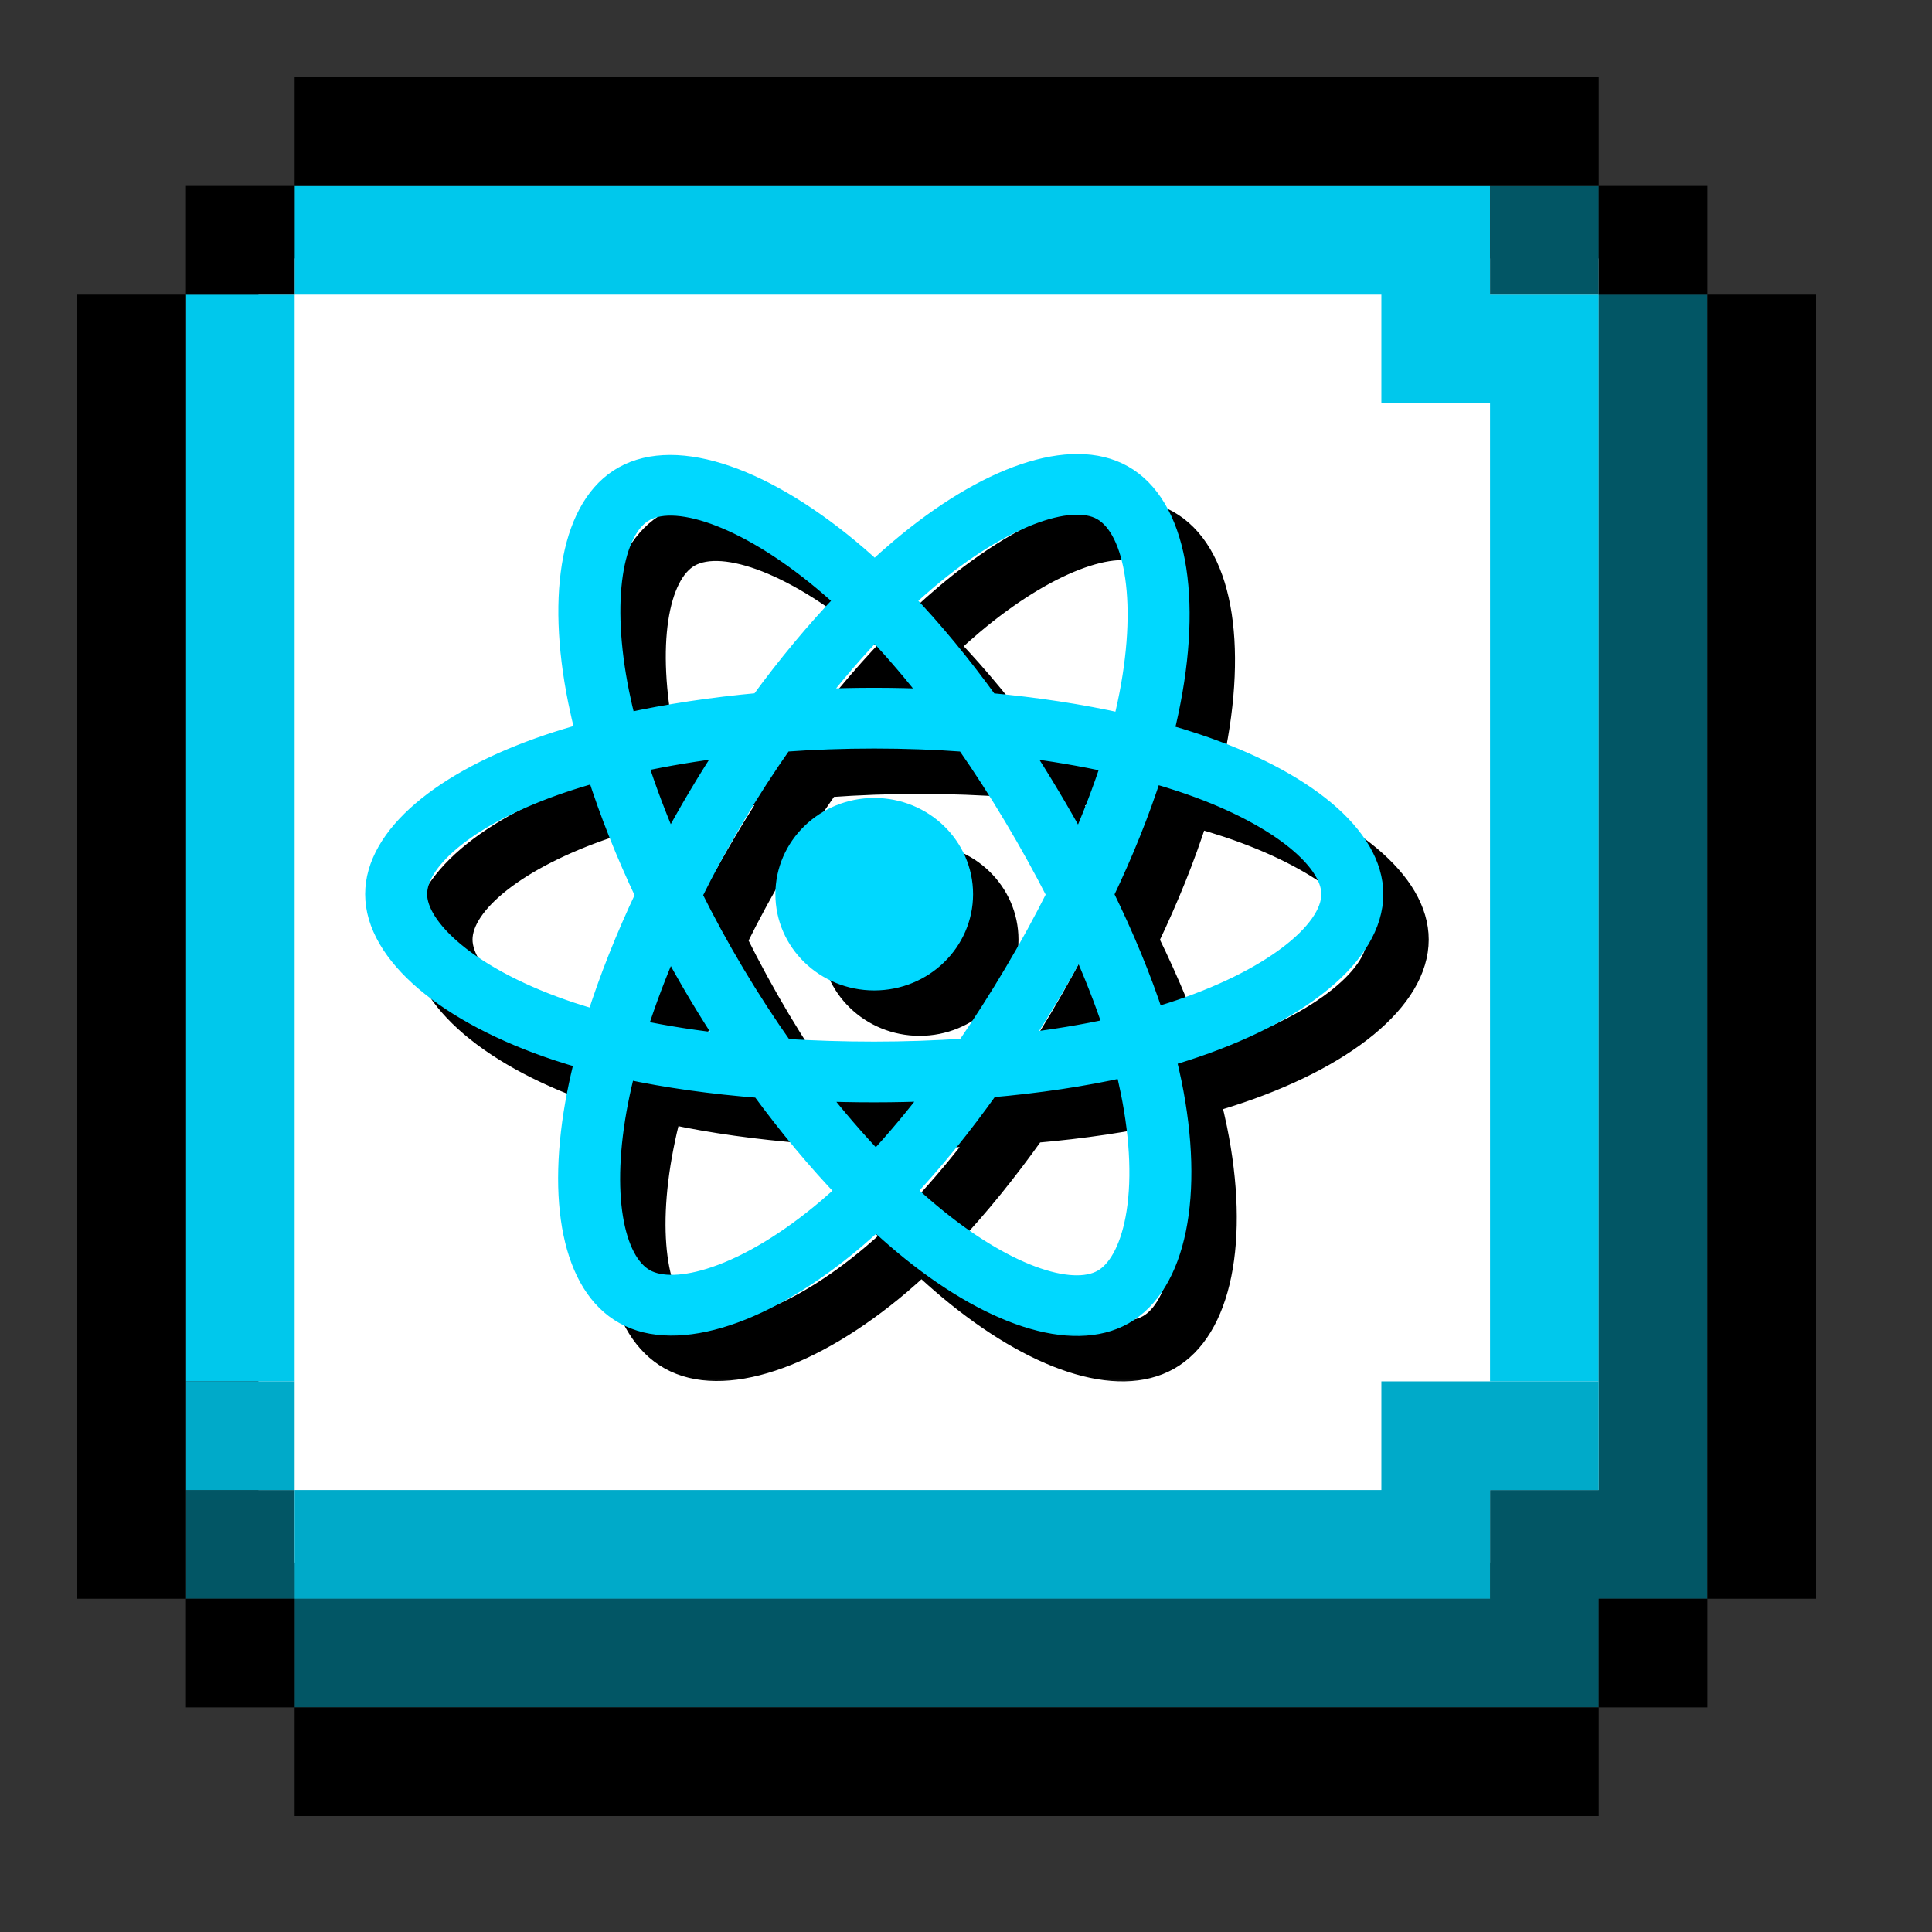 <svg width="50" height="50" viewBox="0 0 50 50" fill="none" xmlns="http://www.w3.org/2000/svg">
<rect x="0" y="0" width="50" height="50" fill="#333333" stroke="none"/>
<rect x="6.688" y="6.688" width="34.688" height="33.75" fill="white"/>
<path fill-rule="evenodd" clip-rule="evenodd" d="M7.625 7.625L7.625 4.812H38.562V7.625L41.375 7.625V35.75H38.562V10.438H35.75V7.625H7.625ZM7.625 7.625V35.75H4.812V7.625H7.625Z" fill="#00C8EC"/>
<path fill-rule="evenodd" clip-rule="evenodd" d="M38.562 4.812H41.375V7.625H38.562V4.812ZM41.375 41.375H44.188V7.625H41.375V38.562H38.562V41.375H7.625V38.562H4.812V41.375H7.625V44.188H41.375V41.375Z" fill="#025665"/>
<path fill-rule="evenodd" clip-rule="evenodd" d="M4.812 35.75H7.625V38.562H4.812V35.75ZM35.75 38.562H7.625V41.375H38.562V38.562H41.375V35.75H35.75V38.562Z" fill="#00AAC9"/>
<path fill-rule="evenodd" clip-rule="evenodd" d="M41.375 2H7.625V4.812H4.812V7.625H2V41.375H4.812V44.188H7.625V47H41.375V44.188H44.188V41.375H47V7.625H44.188V4.812H41.375V2ZM41.375 4.812V7.625H44.188V41.375H41.375V44.188H7.625V41.375H4.812V7.625H7.625V4.812H41.375Z" fill="black"/>
<mask id="path-6-outside-1_231_87" maskUnits="userSpaceOnUse" x="9.875" y="12.175" width="28" height="24" fill="black">
<rect fill="white" x="9.875" y="12.175" width="28" height="24"/>
<path d="M32.129 20.411C31.854 20.319 31.576 20.234 31.297 20.156C31.344 19.97 31.387 19.786 31.425 19.605C32.055 16.637 31.643 14.246 30.237 13.459C28.888 12.704 26.683 13.491 24.456 15.373C24.236 15.559 24.021 15.75 23.812 15.946C23.672 15.816 23.529 15.688 23.384 15.562C21.049 13.55 18.709 12.702 17.304 13.492C15.957 14.249 15.558 16.497 16.125 19.31C16.182 19.588 16.245 19.865 16.316 20.141C15.985 20.232 15.665 20.329 15.36 20.433C12.623 21.359 10.875 22.811 10.875 24.316C10.875 25.871 12.751 27.431 15.602 28.377C15.833 28.453 16.066 28.524 16.301 28.589C16.224 28.886 16.157 29.184 16.098 29.485C15.557 32.249 15.979 34.444 17.323 35.196C18.711 35.973 21.04 35.174 23.308 33.25C23.492 33.093 23.672 32.932 23.848 32.767C24.075 32.98 24.308 33.186 24.546 33.386C26.743 35.221 28.913 35.962 30.256 35.208C31.642 34.429 32.093 32.071 31.508 29.202C31.462 28.978 31.41 28.754 31.353 28.532C31.516 28.485 31.677 28.436 31.833 28.386C34.797 27.433 36.725 25.892 36.725 24.316C36.725 22.805 34.921 21.344 32.129 20.411ZM31.486 27.369C31.345 27.414 31.2 27.458 31.052 27.5C30.725 26.495 30.283 25.426 29.743 24.322C30.258 23.243 30.683 22.188 31.001 21.189C31.265 21.264 31.522 21.342 31.769 21.424C34.161 22.224 35.621 23.406 35.621 24.316C35.621 25.286 34.045 26.546 31.486 27.369ZM30.424 29.411C30.683 30.679 30.72 31.826 30.549 32.722C30.395 33.528 30.085 34.065 29.702 34.28C28.888 34.738 27.145 34.143 25.267 32.573C25.044 32.388 24.828 32.196 24.617 31.998C25.345 31.225 26.073 30.326 26.783 29.328C28.033 29.22 29.214 29.044 30.284 28.804C30.336 29.005 30.383 29.207 30.424 29.411ZM19.688 34.201C18.892 34.474 18.258 34.482 17.875 34.267C17.059 33.811 16.72 32.048 17.183 29.685C17.238 29.405 17.301 29.128 17.371 28.852C18.43 29.079 19.602 29.242 20.855 29.341C21.57 30.318 22.319 31.216 23.074 32.002C22.914 32.153 22.749 32.3 22.581 32.443C21.578 33.294 20.573 33.897 19.688 34.201ZM15.959 27.363C14.699 26.944 13.658 26.401 12.944 25.808C12.303 25.275 11.979 24.746 11.979 24.316C11.979 23.403 13.383 22.237 15.723 21.445C16.007 21.349 16.304 21.258 16.613 21.173C16.936 22.195 17.361 23.262 17.873 24.342C17.354 25.438 16.924 26.523 16.597 27.556C16.383 27.497 16.17 27.432 15.959 27.363ZM17.209 19.104C16.723 16.694 17.046 14.876 17.858 14.419C18.723 13.934 20.635 14.626 22.65 16.364C22.782 16.477 22.911 16.593 23.038 16.711C22.287 17.494 21.545 18.385 20.836 19.356C19.62 19.466 18.457 19.642 17.387 19.877C17.321 19.621 17.262 19.363 17.209 19.104ZM28.36 21.776C28.107 21.353 27.845 20.934 27.573 20.521C28.398 20.623 29.188 20.757 29.93 20.921C29.708 21.615 29.43 22.339 29.103 23.082C28.864 22.642 28.616 22.207 28.36 21.776ZM23.812 17.477C24.322 18.013 24.832 18.611 25.334 19.26C24.316 19.213 23.296 19.213 22.278 19.259C22.78 18.616 23.295 18.019 23.812 17.477ZM19.236 21.784C18.982 22.211 18.739 22.643 18.506 23.081C18.185 22.341 17.91 21.613 17.685 20.91C18.422 20.75 19.209 20.619 20.028 20.52C19.754 20.935 19.49 21.356 19.236 21.784ZM20.052 28.189C19.205 28.098 18.407 27.973 17.67 27.818C17.898 27.102 18.179 26.359 18.508 25.602C18.741 26.041 18.986 26.474 19.24 26.901C19.502 27.34 19.773 27.77 20.052 28.189ZM23.843 31.231C23.319 30.683 22.797 30.076 22.288 29.424C22.782 29.443 23.287 29.453 23.8 29.453C24.327 29.453 24.848 29.441 25.36 29.419C24.857 30.083 24.349 30.69 23.843 31.231ZM29.114 25.564C29.459 26.328 29.75 27.068 29.982 27.771C29.232 27.937 28.423 28.071 27.57 28.17C27.843 27.75 28.108 27.324 28.364 26.893C28.624 26.456 28.874 26.012 29.114 25.564ZM27.407 26.358C27.016 27.018 26.602 27.666 26.167 28.3C25.379 28.354 24.59 28.381 23.8 28.381C22.995 28.381 22.213 28.356 21.459 28.309C21.013 27.676 20.592 27.027 20.196 26.364C19.802 25.703 19.434 25.029 19.093 24.342C19.433 23.654 19.8 22.98 20.193 22.319L20.193 22.319C20.585 21.658 21.003 21.012 21.446 20.382C22.215 20.326 23.003 20.296 23.8 20.296C24.6 20.296 25.39 20.326 26.158 20.383C26.596 21.012 27.012 21.656 27.404 22.313C27.797 22.973 28.169 23.644 28.518 24.327C28.173 25.016 27.802 25.694 27.407 26.358ZM29.685 14.388C30.551 14.872 30.887 16.826 30.344 19.389C30.309 19.552 30.27 19.719 30.227 19.888C29.155 19.648 27.99 19.469 26.771 19.358C26.061 18.376 25.325 17.483 24.586 16.711C24.78 16.529 24.978 16.353 25.18 16.181C27.089 14.569 28.873 13.933 29.685 14.388ZM23.8 22.076C25.075 22.076 26.108 23.079 26.108 24.316C26.108 25.554 25.075 26.557 23.8 26.557C22.525 26.557 21.492 25.554 21.492 24.316C21.492 23.079 22.525 22.076 23.8 22.076Z"/>
</mask>
<path d="M32.129 20.411C31.854 20.319 31.576 20.234 31.297 20.156C31.344 19.97 31.387 19.786 31.425 19.605C32.055 16.637 31.643 14.246 30.237 13.459C28.888 12.704 26.683 13.491 24.456 15.373C24.236 15.559 24.021 15.75 23.812 15.946C23.672 15.816 23.529 15.688 23.384 15.562C21.049 13.55 18.709 12.702 17.304 13.492C15.957 14.249 15.558 16.497 16.125 19.31C16.182 19.588 16.245 19.865 16.316 20.141C15.985 20.232 15.665 20.329 15.36 20.433C12.623 21.359 10.875 22.811 10.875 24.316C10.875 25.871 12.751 27.431 15.602 28.377C15.833 28.453 16.066 28.524 16.301 28.589C16.224 28.886 16.157 29.184 16.098 29.485C15.557 32.249 15.979 34.444 17.323 35.196C18.711 35.973 21.04 35.174 23.308 33.25C23.492 33.093 23.672 32.932 23.848 32.767C24.075 32.98 24.308 33.186 24.546 33.386C26.743 35.221 28.913 35.962 30.256 35.208C31.642 34.429 32.093 32.071 31.508 29.202C31.462 28.978 31.41 28.754 31.353 28.532C31.516 28.485 31.677 28.436 31.833 28.386C34.797 27.433 36.725 25.892 36.725 24.316C36.725 22.805 34.921 21.344 32.129 20.411ZM31.486 27.369C31.345 27.414 31.2 27.458 31.052 27.5C30.725 26.495 30.283 25.426 29.743 24.322C30.258 23.243 30.683 22.188 31.001 21.189C31.265 21.264 31.522 21.342 31.769 21.424C34.161 22.224 35.621 23.406 35.621 24.316C35.621 25.286 34.045 26.546 31.486 27.369ZM30.424 29.411C30.683 30.679 30.72 31.826 30.549 32.722C30.395 33.528 30.085 34.065 29.702 34.28C28.888 34.738 27.145 34.143 25.267 32.573C25.044 32.388 24.828 32.196 24.617 31.998C25.345 31.225 26.073 30.326 26.783 29.328C28.033 29.22 29.214 29.044 30.284 28.804C30.336 29.005 30.383 29.207 30.424 29.411ZM19.688 34.201C18.892 34.474 18.258 34.482 17.875 34.267C17.059 33.811 16.72 32.048 17.183 29.685C17.238 29.405 17.301 29.128 17.371 28.852C18.43 29.079 19.602 29.242 20.855 29.341C21.57 30.318 22.319 31.216 23.074 32.002C22.914 32.153 22.749 32.3 22.581 32.443C21.578 33.294 20.573 33.897 19.688 34.201ZM15.959 27.363C14.699 26.944 13.658 26.401 12.944 25.808C12.303 25.275 11.979 24.746 11.979 24.316C11.979 23.403 13.383 22.237 15.723 21.445C16.007 21.349 16.304 21.258 16.613 21.173C16.936 22.195 17.361 23.262 17.873 24.342C17.354 25.438 16.924 26.523 16.597 27.556C16.383 27.497 16.17 27.432 15.959 27.363ZM17.209 19.104C16.723 16.694 17.046 14.876 17.858 14.419C18.723 13.934 20.635 14.626 22.65 16.364C22.782 16.477 22.911 16.593 23.038 16.711C22.287 17.494 21.545 18.385 20.836 19.356C19.62 19.466 18.457 19.642 17.387 19.877C17.321 19.621 17.262 19.363 17.209 19.104ZM28.36 21.776C28.107 21.353 27.845 20.934 27.573 20.521C28.398 20.623 29.188 20.757 29.93 20.921C29.708 21.615 29.43 22.339 29.103 23.082C28.864 22.642 28.616 22.207 28.36 21.776ZM23.812 17.477C24.322 18.013 24.832 18.611 25.334 19.26C24.316 19.213 23.296 19.213 22.278 19.259C22.78 18.616 23.295 18.019 23.812 17.477ZM19.236 21.784C18.982 22.211 18.739 22.643 18.506 23.081C18.185 22.341 17.91 21.613 17.685 20.91C18.422 20.75 19.209 20.619 20.028 20.52C19.754 20.935 19.49 21.356 19.236 21.784ZM20.052 28.189C19.205 28.098 18.407 27.973 17.67 27.818C17.898 27.102 18.179 26.359 18.508 25.602C18.741 26.041 18.986 26.474 19.24 26.901C19.502 27.34 19.773 27.77 20.052 28.189ZM23.843 31.231C23.319 30.683 22.797 30.076 22.288 29.424C22.782 29.443 23.287 29.453 23.8 29.453C24.327 29.453 24.848 29.441 25.36 29.419C24.857 30.083 24.349 30.69 23.843 31.231ZM29.114 25.564C29.459 26.328 29.75 27.068 29.982 27.771C29.232 27.937 28.423 28.071 27.57 28.17C27.843 27.75 28.108 27.324 28.364 26.893C28.624 26.456 28.874 26.012 29.114 25.564ZM27.407 26.358C27.016 27.018 26.602 27.666 26.167 28.3C25.379 28.354 24.59 28.381 23.8 28.381C22.995 28.381 22.213 28.356 21.459 28.309C21.013 27.676 20.592 27.027 20.196 26.364C19.802 25.703 19.434 25.029 19.093 24.342C19.433 23.654 19.8 22.98 20.193 22.319L20.193 22.319C20.585 21.658 21.003 21.012 21.446 20.382C22.215 20.326 23.003 20.296 23.8 20.296C24.6 20.296 25.39 20.326 26.158 20.383C26.596 21.012 27.012 21.656 27.404 22.313C27.797 22.973 28.169 23.644 28.518 24.327C28.173 25.016 27.802 25.694 27.407 26.358ZM29.685 14.388C30.551 14.872 30.887 16.826 30.344 19.389C30.309 19.552 30.27 19.719 30.227 19.888C29.155 19.648 27.99 19.469 26.771 19.358C26.061 18.376 25.325 17.483 24.586 16.711C24.78 16.529 24.978 16.353 25.18 16.181C27.089 14.569 28.873 13.933 29.685 14.388ZM23.8 22.076C25.075 22.076 26.108 23.079 26.108 24.316C26.108 25.554 25.075 26.557 23.8 26.557C22.525 26.557 21.492 25.554 21.492 24.316C21.492 23.079 22.525 22.076 23.8 22.076Z" fill="black"/>
<path d="M32.129 20.411C31.854 20.319 31.576 20.234 31.297 20.156C31.344 19.97 31.387 19.786 31.425 19.605C32.055 16.637 31.643 14.246 30.237 13.459C28.888 12.704 26.683 13.491 24.456 15.373C24.236 15.559 24.021 15.75 23.812 15.946C23.672 15.816 23.529 15.688 23.384 15.562C21.049 13.55 18.709 12.702 17.304 13.492C15.957 14.249 15.558 16.497 16.125 19.31C16.182 19.588 16.245 19.865 16.316 20.141C15.985 20.232 15.665 20.329 15.36 20.433C12.623 21.359 10.875 22.811 10.875 24.316C10.875 25.871 12.751 27.431 15.602 28.377C15.833 28.453 16.066 28.524 16.301 28.589C16.224 28.886 16.157 29.184 16.098 29.485C15.557 32.249 15.979 34.444 17.323 35.196C18.711 35.973 21.04 35.174 23.308 33.25C23.492 33.093 23.672 32.932 23.848 32.767C24.075 32.98 24.308 33.186 24.546 33.386C26.743 35.221 28.913 35.962 30.256 35.208C31.642 34.429 32.093 32.071 31.508 29.202C31.462 28.978 31.41 28.754 31.353 28.532C31.516 28.485 31.677 28.436 31.833 28.386C34.797 27.433 36.725 25.892 36.725 24.316C36.725 22.805 34.921 21.344 32.129 20.411ZM31.486 27.369C31.345 27.414 31.2 27.458 31.052 27.5C30.725 26.495 30.283 25.426 29.743 24.322C30.258 23.243 30.683 22.188 31.001 21.189C31.265 21.264 31.522 21.342 31.769 21.424C34.161 22.224 35.621 23.406 35.621 24.316C35.621 25.286 34.045 26.546 31.486 27.369ZM30.424 29.411C30.683 30.679 30.72 31.826 30.549 32.722C30.395 33.528 30.085 34.065 29.702 34.28C28.888 34.738 27.145 34.143 25.267 32.573C25.044 32.388 24.828 32.196 24.617 31.998C25.345 31.225 26.073 30.326 26.783 29.328C28.033 29.22 29.214 29.044 30.284 28.804C30.336 29.005 30.383 29.207 30.424 29.411ZM19.688 34.201C18.892 34.474 18.258 34.482 17.875 34.267C17.059 33.811 16.72 32.048 17.183 29.685C17.238 29.405 17.301 29.128 17.371 28.852C18.43 29.079 19.602 29.242 20.855 29.341C21.57 30.318 22.319 31.216 23.074 32.002C22.914 32.153 22.749 32.3 22.581 32.443C21.578 33.294 20.573 33.897 19.688 34.201ZM15.959 27.363C14.699 26.944 13.658 26.401 12.944 25.808C12.303 25.275 11.979 24.746 11.979 24.316C11.979 23.403 13.383 22.237 15.723 21.445C16.007 21.349 16.304 21.258 16.613 21.173C16.936 22.195 17.361 23.262 17.873 24.342C17.354 25.438 16.924 26.523 16.597 27.556C16.383 27.497 16.17 27.432 15.959 27.363ZM17.209 19.104C16.723 16.694 17.046 14.876 17.858 14.419C18.723 13.934 20.635 14.626 22.65 16.364C22.782 16.477 22.911 16.593 23.038 16.711C22.287 17.494 21.545 18.385 20.836 19.356C19.62 19.466 18.457 19.642 17.387 19.877C17.321 19.621 17.262 19.363 17.209 19.104ZM28.36 21.776C28.107 21.353 27.845 20.934 27.573 20.521C28.398 20.623 29.188 20.757 29.93 20.921C29.708 21.615 29.43 22.339 29.103 23.082C28.864 22.642 28.616 22.207 28.36 21.776ZM23.812 17.477C24.322 18.013 24.832 18.611 25.334 19.26C24.316 19.213 23.296 19.213 22.278 19.259C22.78 18.616 23.295 18.019 23.812 17.477ZM19.236 21.784C18.982 22.211 18.739 22.643 18.506 23.081C18.185 22.341 17.91 21.613 17.685 20.91C18.422 20.75 19.209 20.619 20.028 20.52C19.754 20.935 19.49 21.356 19.236 21.784ZM20.052 28.189C19.205 28.098 18.407 27.973 17.67 27.818C17.898 27.102 18.179 26.359 18.508 25.602C18.741 26.041 18.986 26.474 19.24 26.901C19.502 27.34 19.773 27.77 20.052 28.189ZM23.843 31.231C23.319 30.683 22.797 30.076 22.288 29.424C22.782 29.443 23.287 29.453 23.8 29.453C24.327 29.453 24.848 29.441 25.36 29.419C24.857 30.083 24.349 30.69 23.843 31.231ZM29.114 25.564C29.459 26.328 29.75 27.068 29.982 27.771C29.232 27.937 28.423 28.071 27.57 28.17C27.843 27.75 28.108 27.324 28.364 26.893C28.624 26.456 28.874 26.012 29.114 25.564ZM27.407 26.358C27.016 27.018 26.602 27.666 26.167 28.3C25.379 28.354 24.59 28.381 23.8 28.381C22.995 28.381 22.213 28.356 21.459 28.309C21.013 27.676 20.592 27.027 20.196 26.364C19.802 25.703 19.434 25.029 19.093 24.342C19.433 23.654 19.8 22.98 20.193 22.319L20.193 22.319C20.585 21.658 21.003 21.012 21.446 20.382C22.215 20.326 23.003 20.296 23.8 20.296C24.6 20.296 25.39 20.326 26.158 20.383C26.596 21.012 27.012 21.656 27.404 22.313C27.797 22.973 28.169 23.644 28.518 24.327C28.173 25.016 27.802 25.694 27.407 26.358ZM29.685 14.388C30.551 14.872 30.887 16.826 30.344 19.389C30.309 19.552 30.27 19.719 30.227 19.888C29.155 19.648 27.99 19.469 26.771 19.358C26.061 18.376 25.325 17.483 24.586 16.711C24.78 16.529 24.978 16.353 25.18 16.181C27.089 14.569 28.873 13.933 29.685 14.388ZM23.8 22.076C25.075 22.076 26.108 23.079 26.108 24.316C26.108 25.554 25.075 26.557 23.8 26.557C22.525 26.557 21.492 25.554 21.492 24.316C21.492 23.079 22.525 22.076 23.8 22.076Z" stroke="black" stroke-width="0.5" mask="url(#path-6-outside-1_231_87)"/>
<mask id="path-7-outside-2_231_87" maskUnits="userSpaceOnUse" x="8.7" y="11" width="28" height="24" fill="black">
<rect fill="white" x="8.7" y="11" width="28" height="24"/>
<path d="M30.954 19.236C30.679 19.144 30.401 19.059 30.122 18.981C30.169 18.795 30.212 18.611 30.25 18.43C30.88 15.462 30.468 13.071 29.062 12.284C27.713 11.529 25.508 12.316 23.281 14.198C23.061 14.384 22.846 14.575 22.637 14.771C22.497 14.641 22.354 14.513 22.209 14.387C19.874 12.375 17.534 11.527 16.129 12.317C14.782 13.074 14.383 15.322 14.95 18.135C15.007 18.413 15.07 18.69 15.141 18.966C14.81 19.057 14.491 19.154 14.185 19.258C11.448 20.184 9.7 21.636 9.7 23.141C9.7 24.696 11.576 26.256 14.427 27.202C14.658 27.278 14.891 27.349 15.126 27.414C15.05 27.711 14.982 28.009 14.923 28.31C14.382 31.074 14.804 33.269 16.148 34.021C17.536 34.798 19.865 33.999 22.133 32.075C22.317 31.918 22.497 31.757 22.673 31.592C22.9 31.805 23.133 32.011 23.371 32.211C25.568 34.046 27.738 34.787 29.081 34.033C30.467 33.254 30.918 30.896 30.333 28.027C30.287 27.803 30.235 27.579 30.178 27.357C30.341 27.31 30.502 27.261 30.658 27.211C33.622 26.258 35.55 24.717 35.55 23.141C35.55 21.63 33.746 20.169 30.954 19.236ZM30.311 26.194C30.17 26.239 30.025 26.283 29.877 26.325C29.55 25.32 29.108 24.251 28.568 23.147C29.084 22.068 29.508 21.013 29.826 20.014C30.09 20.088 30.347 20.167 30.594 20.25C32.987 21.049 34.446 22.231 34.446 23.141C34.446 24.111 32.87 25.371 30.311 26.194ZM29.249 28.236C29.508 29.504 29.545 30.651 29.374 31.547C29.22 32.353 28.91 32.89 28.527 33.105C27.713 33.563 25.971 32.968 24.092 31.398C23.869 31.213 23.653 31.021 23.442 30.823C24.17 30.05 24.898 29.151 25.608 28.153C26.858 28.045 28.039 27.869 29.11 27.629C29.161 27.83 29.208 28.032 29.249 28.236ZM18.513 33.026C17.717 33.299 17.083 33.307 16.7 33.092C15.884 32.636 15.545 30.873 16.008 28.51C16.063 28.23 16.126 27.953 16.197 27.677C17.255 27.904 18.427 28.068 19.68 28.166C20.395 29.143 21.144 30.041 21.899 30.827C21.739 30.978 21.574 31.125 21.407 31.268C20.404 32.119 19.398 32.722 18.513 33.026ZM14.784 26.188C13.524 25.769 12.483 25.226 11.769 24.633C11.128 24.1 10.804 23.571 10.804 23.141C10.804 22.228 12.208 21.062 14.548 20.27C14.832 20.174 15.13 20.083 15.438 19.998C15.761 21.02 16.186 22.088 16.698 23.167C16.179 24.263 15.749 25.348 15.422 26.382C15.208 26.322 14.995 26.257 14.784 26.188ZM16.034 17.929C15.548 15.519 15.871 13.701 16.683 13.245C17.547 12.759 19.46 13.451 21.475 15.189C21.607 15.302 21.736 15.418 21.863 15.536C21.112 16.319 20.37 17.21 19.661 18.181C18.445 18.291 17.282 18.466 16.212 18.702C16.146 18.446 16.087 18.188 16.034 17.929ZM27.184 20.602C26.932 20.178 26.67 19.759 26.398 19.346C27.223 19.448 28.014 19.582 28.756 19.747C28.533 20.44 28.255 21.164 27.928 21.907C27.689 21.467 27.441 21.032 27.184 20.602ZM22.637 16.302C23.147 16.838 23.657 17.436 24.159 18.085C23.141 18.038 22.121 18.038 21.103 18.084C21.606 17.441 22.12 16.844 22.637 16.302ZM18.061 20.609C17.807 21.036 17.564 21.468 17.331 21.906C17.01 21.166 16.735 20.438 16.51 19.735C17.247 19.575 18.034 19.444 18.854 19.345C18.579 19.76 18.315 20.181 18.061 20.609ZM18.877 27.014C18.03 26.923 17.232 26.799 16.495 26.643C16.723 25.927 17.004 25.184 17.333 24.427C17.566 24.866 17.811 25.299 18.065 25.726C18.327 26.165 18.599 26.595 18.877 27.014ZM22.668 30.056C22.144 29.508 21.622 28.901 21.113 28.249C21.608 28.268 22.112 28.278 22.625 28.278C23.152 28.278 23.673 28.266 24.185 28.244C23.682 28.908 23.174 29.515 22.668 30.056ZM27.939 24.389C28.284 25.153 28.575 25.893 28.807 26.596C28.057 26.762 27.248 26.896 26.395 26.995C26.669 26.575 26.933 26.149 27.189 25.718C27.449 25.281 27.699 24.837 27.939 24.389ZM26.232 25.183C25.841 25.843 25.427 26.491 24.992 27.125C24.204 27.179 23.415 27.206 22.625 27.206C21.82 27.206 21.038 27.181 20.285 27.134C19.838 26.501 19.417 25.852 19.021 25.189C18.627 24.529 18.259 23.854 17.918 23.167C18.258 22.48 18.625 21.805 19.018 21.144L19.018 21.144C19.41 20.483 19.828 19.837 20.271 19.207C21.04 19.151 21.828 19.122 22.625 19.122C23.425 19.122 24.215 19.151 24.983 19.208C25.422 19.837 25.837 20.481 26.229 21.139C26.623 21.798 26.994 22.469 27.343 23.152C26.998 23.841 26.627 24.519 26.232 25.183ZM28.51 13.213C29.376 13.697 29.713 15.651 29.169 18.214C29.134 18.378 29.095 18.544 29.053 18.713C27.98 18.473 26.816 18.294 25.596 18.183C24.886 17.201 24.15 16.308 23.411 15.536C23.605 15.354 23.803 15.178 24.006 15.006C25.914 13.394 27.698 12.758 28.51 13.213ZM22.625 20.901C23.9 20.901 24.933 21.904 24.933 23.141C24.933 24.379 23.9 25.382 22.625 25.382C21.35 25.382 20.317 24.379 20.317 23.141C20.317 21.904 21.35 20.901 22.625 20.901Z"/>
</mask>
<path d="M30.954 19.236C30.679 19.144 30.401 19.059 30.122 18.981C30.169 18.795 30.212 18.611 30.25 18.43C30.88 15.462 30.468 13.071 29.062 12.284C27.713 11.529 25.508 12.316 23.281 14.198C23.061 14.384 22.846 14.575 22.637 14.771C22.497 14.641 22.354 14.513 22.209 14.387C19.874 12.375 17.534 11.527 16.129 12.317C14.782 13.074 14.383 15.322 14.95 18.135C15.007 18.413 15.07 18.69 15.141 18.966C14.81 19.057 14.491 19.154 14.185 19.258C11.448 20.184 9.7 21.636 9.7 23.141C9.7 24.696 11.576 26.256 14.427 27.202C14.658 27.278 14.891 27.349 15.126 27.414C15.05 27.711 14.982 28.009 14.923 28.31C14.382 31.074 14.804 33.269 16.148 34.021C17.536 34.798 19.865 33.999 22.133 32.075C22.317 31.918 22.497 31.757 22.673 31.592C22.9 31.805 23.133 32.011 23.371 32.211C25.568 34.046 27.738 34.787 29.081 34.033C30.467 33.254 30.918 30.896 30.333 28.027C30.287 27.803 30.235 27.579 30.178 27.357C30.341 27.31 30.502 27.261 30.658 27.211C33.622 26.258 35.55 24.717 35.55 23.141C35.55 21.63 33.746 20.169 30.954 19.236ZM30.311 26.194C30.17 26.239 30.025 26.283 29.877 26.325C29.55 25.32 29.108 24.251 28.568 23.147C29.084 22.068 29.508 21.013 29.826 20.014C30.09 20.088 30.347 20.167 30.594 20.25C32.987 21.049 34.446 22.231 34.446 23.141C34.446 24.111 32.87 25.371 30.311 26.194ZM29.249 28.236C29.508 29.504 29.545 30.651 29.374 31.547C29.22 32.353 28.91 32.89 28.527 33.105C27.713 33.563 25.971 32.968 24.092 31.398C23.869 31.213 23.653 31.021 23.442 30.823C24.17 30.05 24.898 29.151 25.608 28.153C26.858 28.045 28.039 27.869 29.11 27.629C29.161 27.83 29.208 28.032 29.249 28.236ZM18.513 33.026C17.717 33.299 17.083 33.307 16.7 33.092C15.884 32.636 15.545 30.873 16.008 28.51C16.063 28.23 16.126 27.953 16.197 27.677C17.255 27.904 18.427 28.068 19.68 28.166C20.395 29.143 21.144 30.041 21.899 30.827C21.739 30.978 21.574 31.125 21.407 31.268C20.404 32.119 19.398 32.722 18.513 33.026ZM14.784 26.188C13.524 25.769 12.483 25.226 11.769 24.633C11.128 24.1 10.804 23.571 10.804 23.141C10.804 22.228 12.208 21.062 14.548 20.27C14.832 20.174 15.13 20.083 15.438 19.998C15.761 21.02 16.186 22.088 16.698 23.167C16.179 24.263 15.749 25.348 15.422 26.382C15.208 26.322 14.995 26.257 14.784 26.188ZM16.034 17.929C15.548 15.519 15.871 13.701 16.683 13.245C17.547 12.759 19.46 13.451 21.475 15.189C21.607 15.302 21.736 15.418 21.863 15.536C21.112 16.319 20.37 17.21 19.661 18.181C18.445 18.291 17.282 18.466 16.212 18.702C16.146 18.446 16.087 18.188 16.034 17.929ZM27.184 20.602C26.932 20.178 26.67 19.759 26.398 19.346C27.223 19.448 28.014 19.582 28.756 19.747C28.533 20.44 28.255 21.164 27.928 21.907C27.689 21.467 27.441 21.032 27.184 20.602ZM22.637 16.302C23.147 16.838 23.657 17.436 24.159 18.085C23.141 18.038 22.121 18.038 21.103 18.084C21.606 17.441 22.12 16.844 22.637 16.302ZM18.061 20.609C17.807 21.036 17.564 21.468 17.331 21.906C17.01 21.166 16.735 20.438 16.51 19.735C17.247 19.575 18.034 19.444 18.854 19.345C18.579 19.76 18.315 20.181 18.061 20.609ZM18.877 27.014C18.03 26.923 17.232 26.799 16.495 26.643C16.723 25.927 17.004 25.184 17.333 24.427C17.566 24.866 17.811 25.299 18.065 25.726C18.327 26.165 18.599 26.595 18.877 27.014ZM22.668 30.056C22.144 29.508 21.622 28.901 21.113 28.249C21.608 28.268 22.112 28.278 22.625 28.278C23.152 28.278 23.673 28.266 24.185 28.244C23.682 28.908 23.174 29.515 22.668 30.056ZM27.939 24.389C28.284 25.153 28.575 25.893 28.807 26.596C28.057 26.762 27.248 26.896 26.395 26.995C26.669 26.575 26.933 26.149 27.189 25.718C27.449 25.281 27.699 24.837 27.939 24.389ZM26.232 25.183C25.841 25.843 25.427 26.491 24.992 27.125C24.204 27.179 23.415 27.206 22.625 27.206C21.82 27.206 21.038 27.181 20.285 27.134C19.838 26.501 19.417 25.852 19.021 25.189C18.627 24.529 18.259 23.854 17.918 23.167C18.258 22.48 18.625 21.805 19.018 21.144L19.018 21.144C19.41 20.483 19.828 19.837 20.271 19.207C21.04 19.151 21.828 19.122 22.625 19.122C23.425 19.122 24.215 19.151 24.983 19.208C25.422 19.837 25.837 20.481 26.229 21.139C26.623 21.798 26.994 22.469 27.343 23.152C26.998 23.841 26.627 24.519 26.232 25.183ZM28.51 13.213C29.376 13.697 29.713 15.651 29.169 18.214C29.134 18.378 29.095 18.544 29.053 18.713C27.98 18.473 26.816 18.294 25.596 18.183C24.886 17.201 24.15 16.308 23.411 15.536C23.605 15.354 23.803 15.178 24.006 15.006C25.914 13.394 27.698 12.758 28.51 13.213ZM22.625 20.901C23.9 20.901 24.933 21.904 24.933 23.141C24.933 24.379 23.9 25.382 22.625 25.382C21.35 25.382 20.317 24.379 20.317 23.141C20.317 21.904 21.35 20.901 22.625 20.901Z" fill="#00D8FF"/>
<path d="M30.954 19.236C30.679 19.144 30.401 19.059 30.122 18.981C30.169 18.795 30.212 18.611 30.25 18.43C30.88 15.462 30.468 13.071 29.062 12.284C27.713 11.529 25.508 12.316 23.281 14.198C23.061 14.384 22.846 14.575 22.637 14.771C22.497 14.641 22.354 14.513 22.209 14.387C19.874 12.375 17.534 11.527 16.129 12.317C14.782 13.074 14.383 15.322 14.95 18.135C15.007 18.413 15.07 18.69 15.141 18.966C14.81 19.057 14.491 19.154 14.185 19.258C11.448 20.184 9.7 21.636 9.7 23.141C9.7 24.696 11.576 26.256 14.427 27.202C14.658 27.278 14.891 27.349 15.126 27.414C15.05 27.711 14.982 28.009 14.923 28.31C14.382 31.074 14.804 33.269 16.148 34.021C17.536 34.798 19.865 33.999 22.133 32.075C22.317 31.918 22.497 31.757 22.673 31.592C22.9 31.805 23.133 32.011 23.371 32.211C25.568 34.046 27.738 34.787 29.081 34.033C30.467 33.254 30.918 30.896 30.333 28.027C30.287 27.803 30.235 27.579 30.178 27.357C30.341 27.31 30.502 27.261 30.658 27.211C33.622 26.258 35.55 24.717 35.55 23.141C35.55 21.63 33.746 20.169 30.954 19.236ZM30.311 26.194C30.17 26.239 30.025 26.283 29.877 26.325C29.55 25.32 29.108 24.251 28.568 23.147C29.084 22.068 29.508 21.013 29.826 20.014C30.09 20.088 30.347 20.167 30.594 20.25C32.987 21.049 34.446 22.231 34.446 23.141C34.446 24.111 32.87 25.371 30.311 26.194ZM29.249 28.236C29.508 29.504 29.545 30.651 29.374 31.547C29.22 32.353 28.91 32.89 28.527 33.105C27.713 33.563 25.971 32.968 24.092 31.398C23.869 31.213 23.653 31.021 23.442 30.823C24.17 30.05 24.898 29.151 25.608 28.153C26.858 28.045 28.039 27.869 29.11 27.629C29.161 27.83 29.208 28.032 29.249 28.236ZM18.513 33.026C17.717 33.299 17.083 33.307 16.7 33.092C15.884 32.636 15.545 30.873 16.008 28.51C16.063 28.23 16.126 27.953 16.197 27.677C17.255 27.904 18.427 28.068 19.68 28.166C20.395 29.143 21.144 30.041 21.899 30.827C21.739 30.978 21.574 31.125 21.407 31.268C20.404 32.119 19.398 32.722 18.513 33.026ZM14.784 26.188C13.524 25.769 12.483 25.226 11.769 24.633C11.128 24.1 10.804 23.571 10.804 23.141C10.804 22.228 12.208 21.062 14.548 20.27C14.832 20.174 15.13 20.083 15.438 19.998C15.761 21.02 16.186 22.088 16.698 23.167C16.179 24.263 15.749 25.348 15.422 26.382C15.208 26.322 14.995 26.257 14.784 26.188ZM16.034 17.929C15.548 15.519 15.871 13.701 16.683 13.245C17.547 12.759 19.46 13.451 21.475 15.189C21.607 15.302 21.736 15.418 21.863 15.536C21.112 16.319 20.37 17.21 19.661 18.181C18.445 18.291 17.282 18.466 16.212 18.702C16.146 18.446 16.087 18.188 16.034 17.929ZM27.184 20.602C26.932 20.178 26.67 19.759 26.398 19.346C27.223 19.448 28.014 19.582 28.756 19.747C28.533 20.44 28.255 21.164 27.928 21.907C27.689 21.467 27.441 21.032 27.184 20.602ZM22.637 16.302C23.147 16.838 23.657 17.436 24.159 18.085C23.141 18.038 22.121 18.038 21.103 18.084C21.606 17.441 22.12 16.844 22.637 16.302ZM18.061 20.609C17.807 21.036 17.564 21.468 17.331 21.906C17.01 21.166 16.735 20.438 16.51 19.735C17.247 19.575 18.034 19.444 18.854 19.345C18.579 19.76 18.315 20.181 18.061 20.609ZM18.877 27.014C18.03 26.923 17.232 26.799 16.495 26.643C16.723 25.927 17.004 25.184 17.333 24.427C17.566 24.866 17.811 25.299 18.065 25.726C18.327 26.165 18.599 26.595 18.877 27.014ZM22.668 30.056C22.144 29.508 21.622 28.901 21.113 28.249C21.608 28.268 22.112 28.278 22.625 28.278C23.152 28.278 23.673 28.266 24.185 28.244C23.682 28.908 23.174 29.515 22.668 30.056ZM27.939 24.389C28.284 25.153 28.575 25.893 28.807 26.596C28.057 26.762 27.248 26.896 26.395 26.995C26.669 26.575 26.933 26.149 27.189 25.718C27.449 25.281 27.699 24.837 27.939 24.389ZM26.232 25.183C25.841 25.843 25.427 26.491 24.992 27.125C24.204 27.179 23.415 27.206 22.625 27.206C21.82 27.206 21.038 27.181 20.285 27.134C19.838 26.501 19.417 25.852 19.021 25.189C18.627 24.529 18.259 23.854 17.918 23.167C18.258 22.48 18.625 21.805 19.018 21.144L19.018 21.144C19.41 20.483 19.828 19.837 20.271 19.207C21.04 19.151 21.828 19.122 22.625 19.122C23.425 19.122 24.215 19.151 24.983 19.208C25.422 19.837 25.837 20.481 26.229 21.139C26.623 21.798 26.994 22.469 27.343 23.152C26.998 23.841 26.627 24.519 26.232 25.183ZM28.51 13.213C29.376 13.697 29.713 15.651 29.169 18.214C29.134 18.378 29.095 18.544 29.053 18.713C27.98 18.473 26.816 18.294 25.596 18.183C24.886 17.201 24.15 16.308 23.411 15.536C23.605 15.354 23.803 15.178 24.006 15.006C25.914 13.394 27.698 12.758 28.51 13.213ZM22.625 20.901C23.9 20.901 24.933 21.904 24.933 23.141C24.933 24.379 23.9 25.382 22.625 25.382C21.35 25.382 20.317 24.379 20.317 23.141C20.317 21.904 21.35 20.901 22.625 20.901Z" stroke="#00D8FF" stroke-width="0.5" mask="url(#path-7-outside-2_231_87)"/>
</svg>
